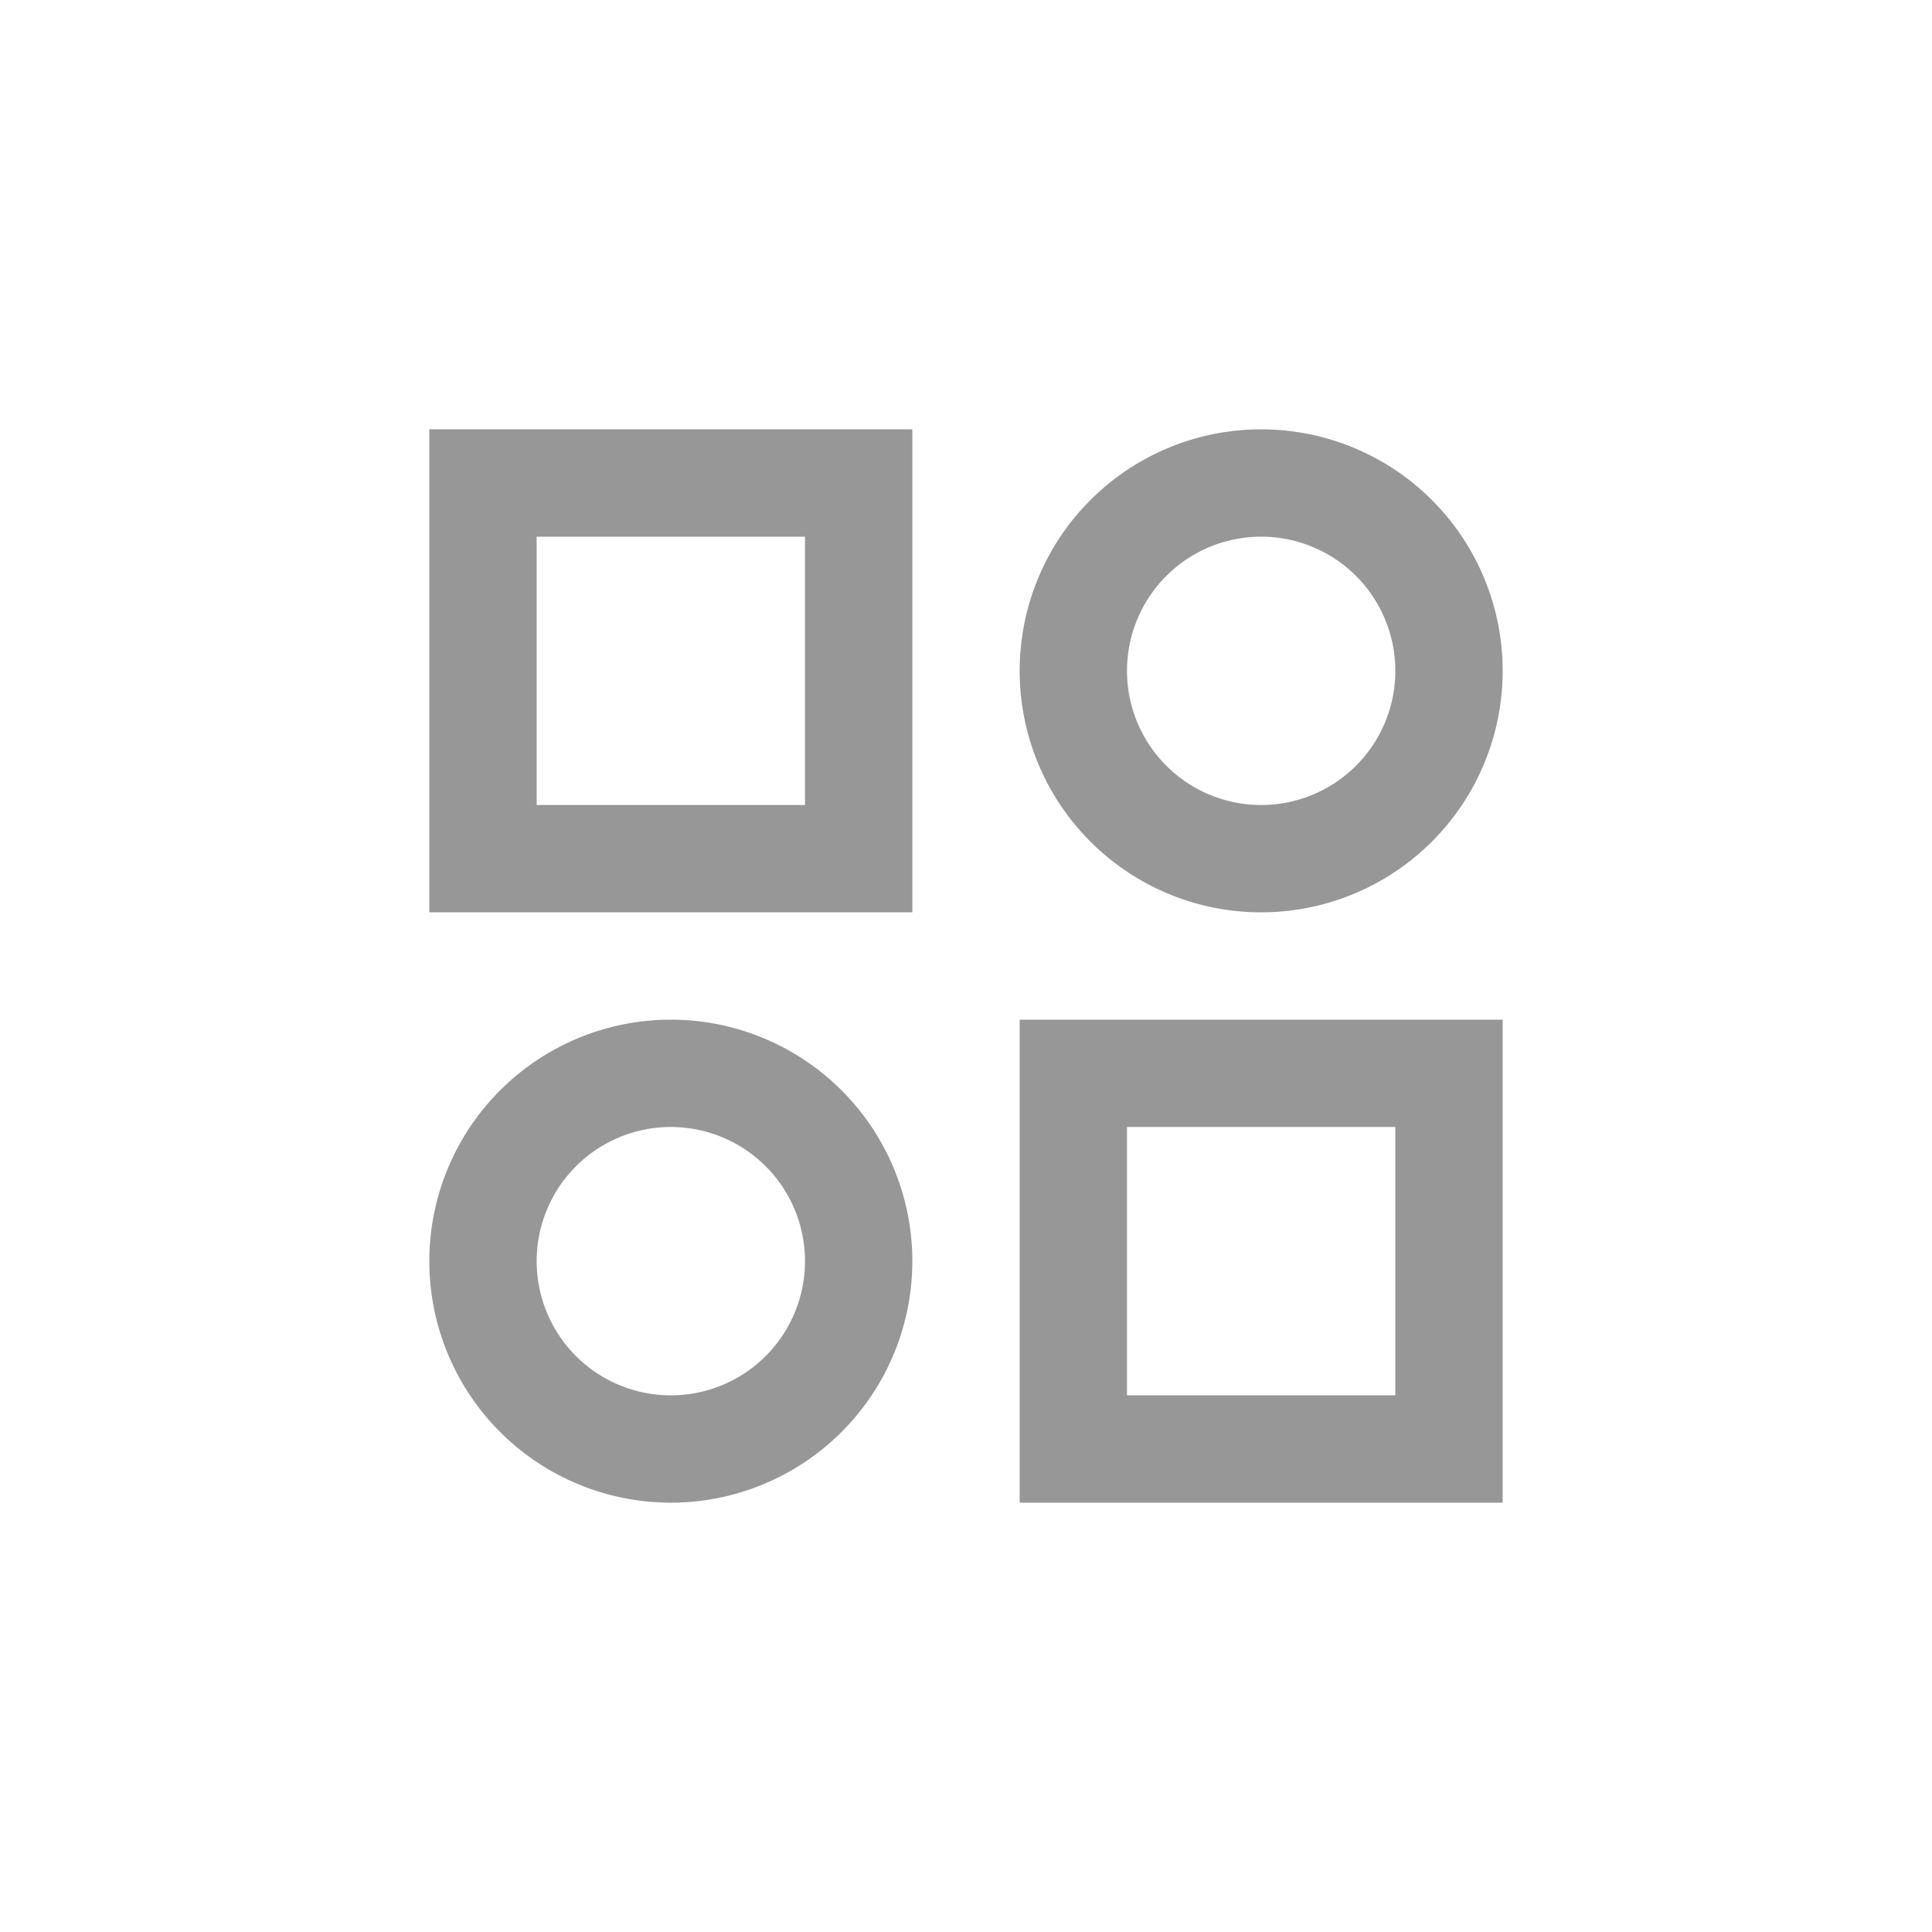 <svg xmlns="http://www.w3.org/2000/svg" width="36" height="36" viewBox="0 0 36 36">
    <path fill="none" fill-rule="nonzero" stroke="#979797" stroke-width="2" d="M9 9v7h7V9H9zm11 11v7h7v-7h-7zm3.5-4a3.5 3.5 0 1 0 0-7 3.5 3.5 0 0 0 0 7zm-11 11a3.5 3.5 0 1 0 0-7 3.5 3.5 0 0 0 0 7z"/>
</svg>
